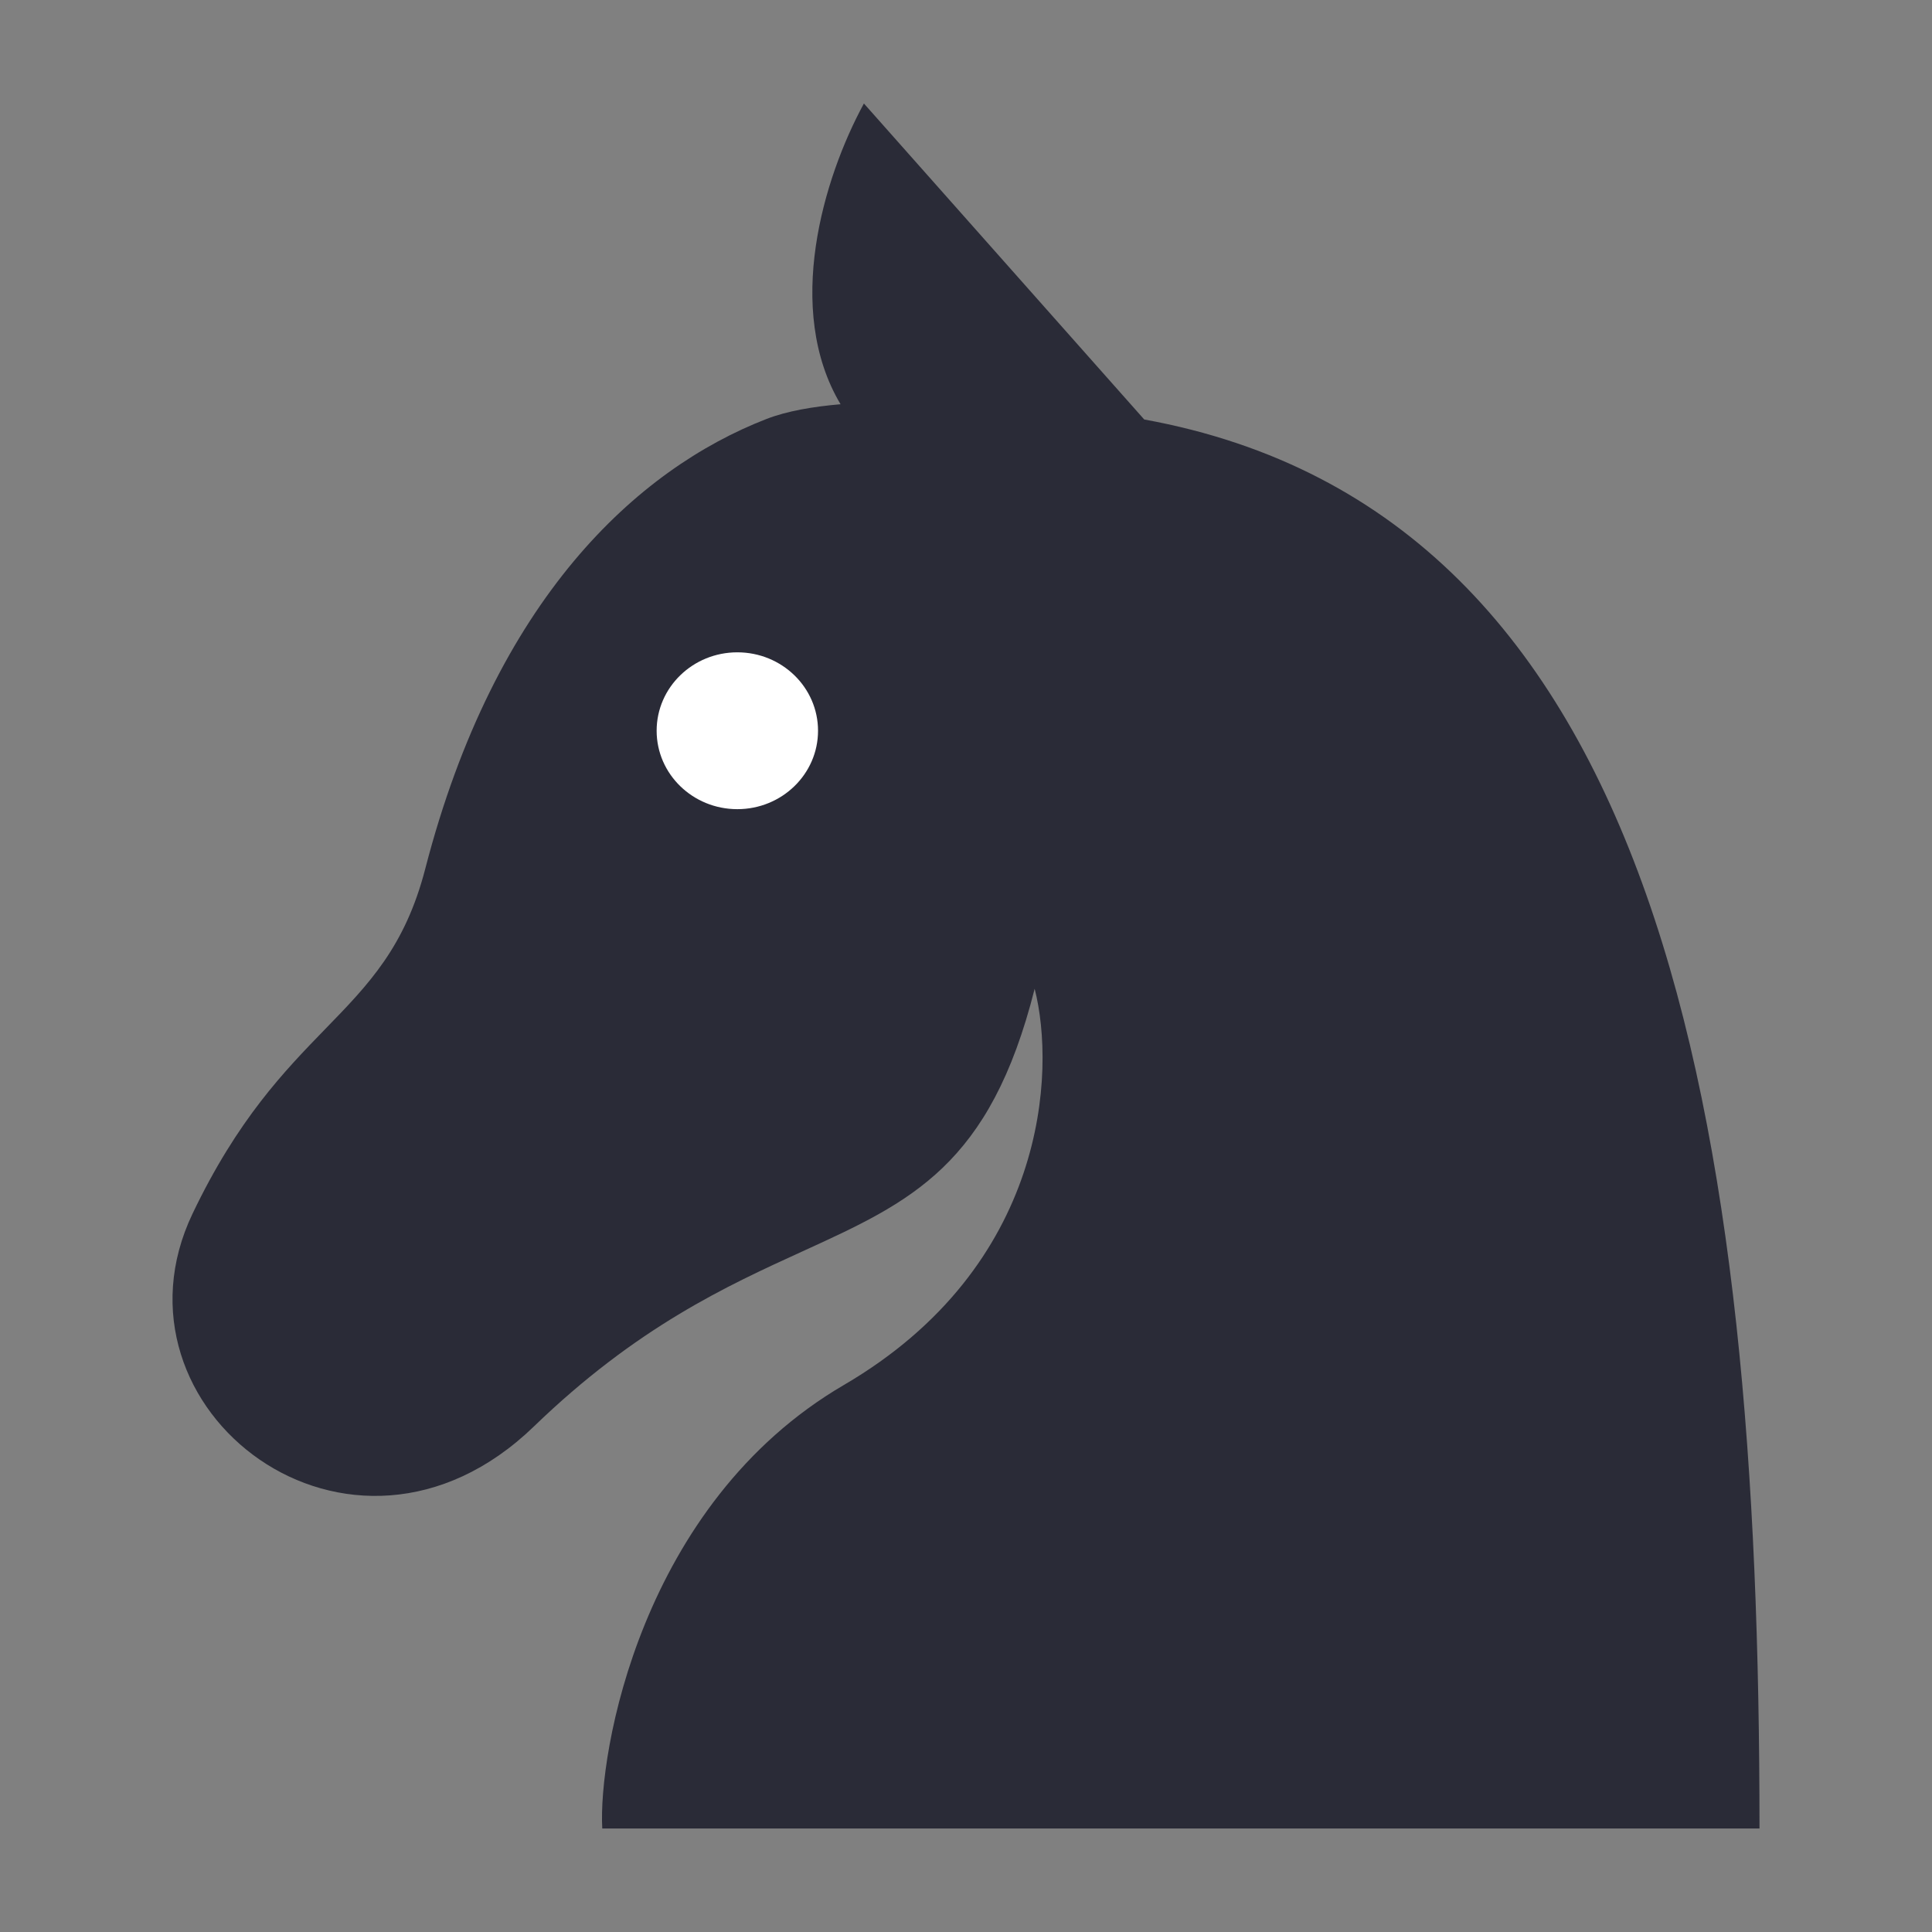 <svg width="56" height="56" viewBox="0 0 56 56" fill="none" xmlns="http://www.w3.org/2000/svg">
<rect x="0" y="0" width="56" height="56" fill="#808080" stroke="none"/>
<path fill-rule="evenodd" clip-rule="evenodd" d="M33.166 12.159L25.041 3C23.865 5.158 22.724 8.967 24.364 11.717C23.568 11.785 22.808 11.915 22.22 12.143C18.467 13.599 14.35 17.359 12.326 25.183C11.74 27.448 10.686 28.533 9.432 29.822C8.25 31.039 6.891 32.437 5.581 35.179C2.883 40.83 10.165 46.48 15.474 41.348C18.459 38.463 21.069 37.272 23.259 36.272C26.413 34.833 28.698 33.789 29.99 28.66C30.604 31.052 30.358 36.699 24.461 40.144C18.563 43.589 17.334 50.847 17.457 53H51C51 32.557 48.2 14.894 33.166 12.159Z" fill="#2A2B37"/>
<ellipse cx="21.372" cy="21.181" rx="2.339" ry="2.273" fill="white"/>
</svg>
